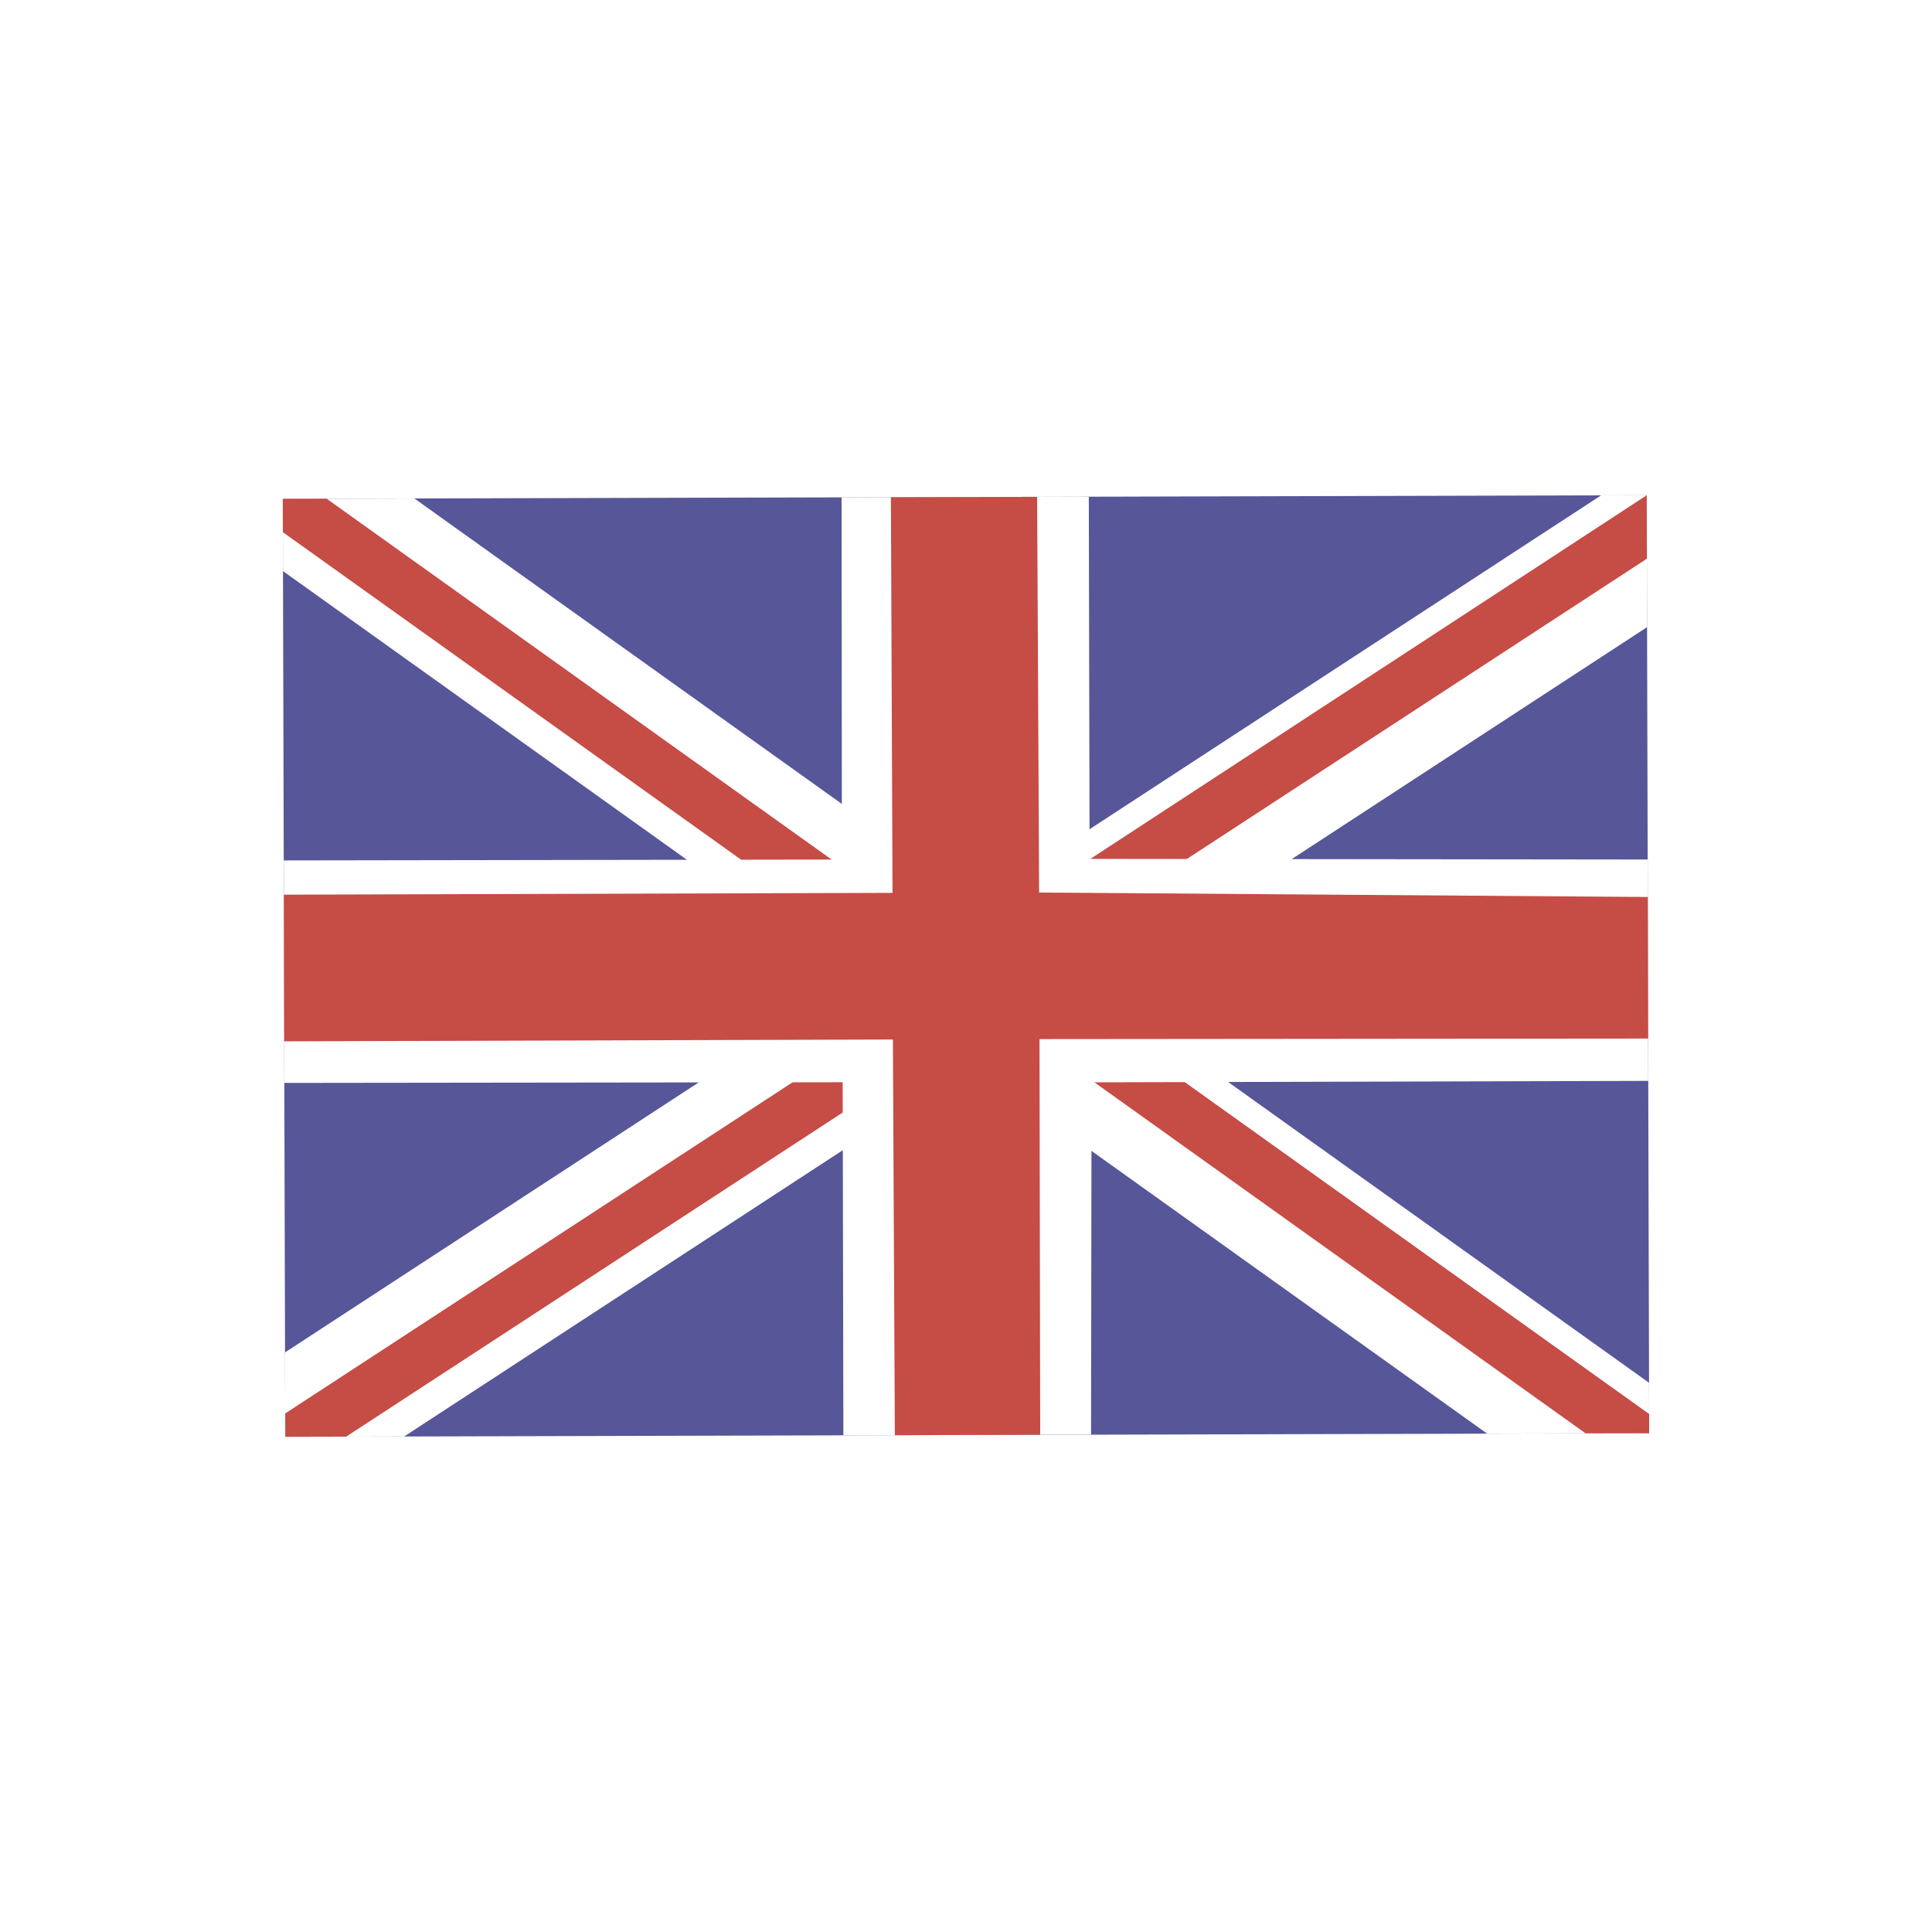 <svg id="Слой_1" data-name="Слой 1" xmlns="http://www.w3.org/2000/svg" viewBox="0 0 600 600"><defs><style>.cls-1{fill:#fff;}.cls-2{fill:#565699;}.cls-3{fill:#c64c46;}</style></defs><title>britain</title><rect class="cls-1" width="600" height="600"/><rect class="cls-2" x="471.21" y="239.35" width="423.58" height="291.3" transform="translate(-384.01 -83.21) rotate(-0.15)"/><polygon class="cls-1" points="322.36 293.19 297.89 327.44 87.88 177.36 87.83 154.91 128.7 154.81 322.36 293.19"/><polygon class="cls-3" points="311.84 305.22 302.31 318.55 87.85 165.28 87.83 154.91 101.45 154.88 311.84 305.22"/><polygon class="cls-1" points="512.13 429.44 512.17 445.1 461.84 445.22 277.33 313.38 301.8 279.13 512.13 429.44"/><polygon class="cls-3" points="512.16 439.13 512.17 445.1 492.42 445.14 288.56 299.46 298.08 286.14 512.16 439.13"/><polygon class="cls-1" points="302.33 280.46 325.33 315.7 125.52 446.11 88.59 446.2 88.52 420 302.33 280.46"/><polygon class="cls-3" points="309.7 294.63 318.65 308.34 107.51 446.16 88.59 446.2 88.57 438.96 309.7 294.63"/><polygon class="cls-1" points="497.23 153.84 511.41 153.8 511.51 194.77 304.74 329.73 281.74 294.49 497.23 153.84"/><polygon class="cls-3" points="511.41 153.8 511.46 173.51 295.87 314.23 286.93 300.52 511.41 153.8"/><polygon class="cls-1" points="511.7 266.93 338.38 266.73 338.14 154.25 261.36 154.45 261.45 266.94 88.13 267.21 88.31 336.31 261.7 336.1 261.92 445.75 338.84 445.54 338.99 336.13 511.88 335.68 511.7 266.93"/><polygon class="cls-3" points="277.9 445.71 277.3 322.83 88.27 323.39 88.15 277.85 277.18 277.29 276.68 154.41 322.09 154.3 322.71 277.18 511.73 278.57 511.85 322.53 322.83 322.7 323.04 445.59 277.9 445.71"/></svg>